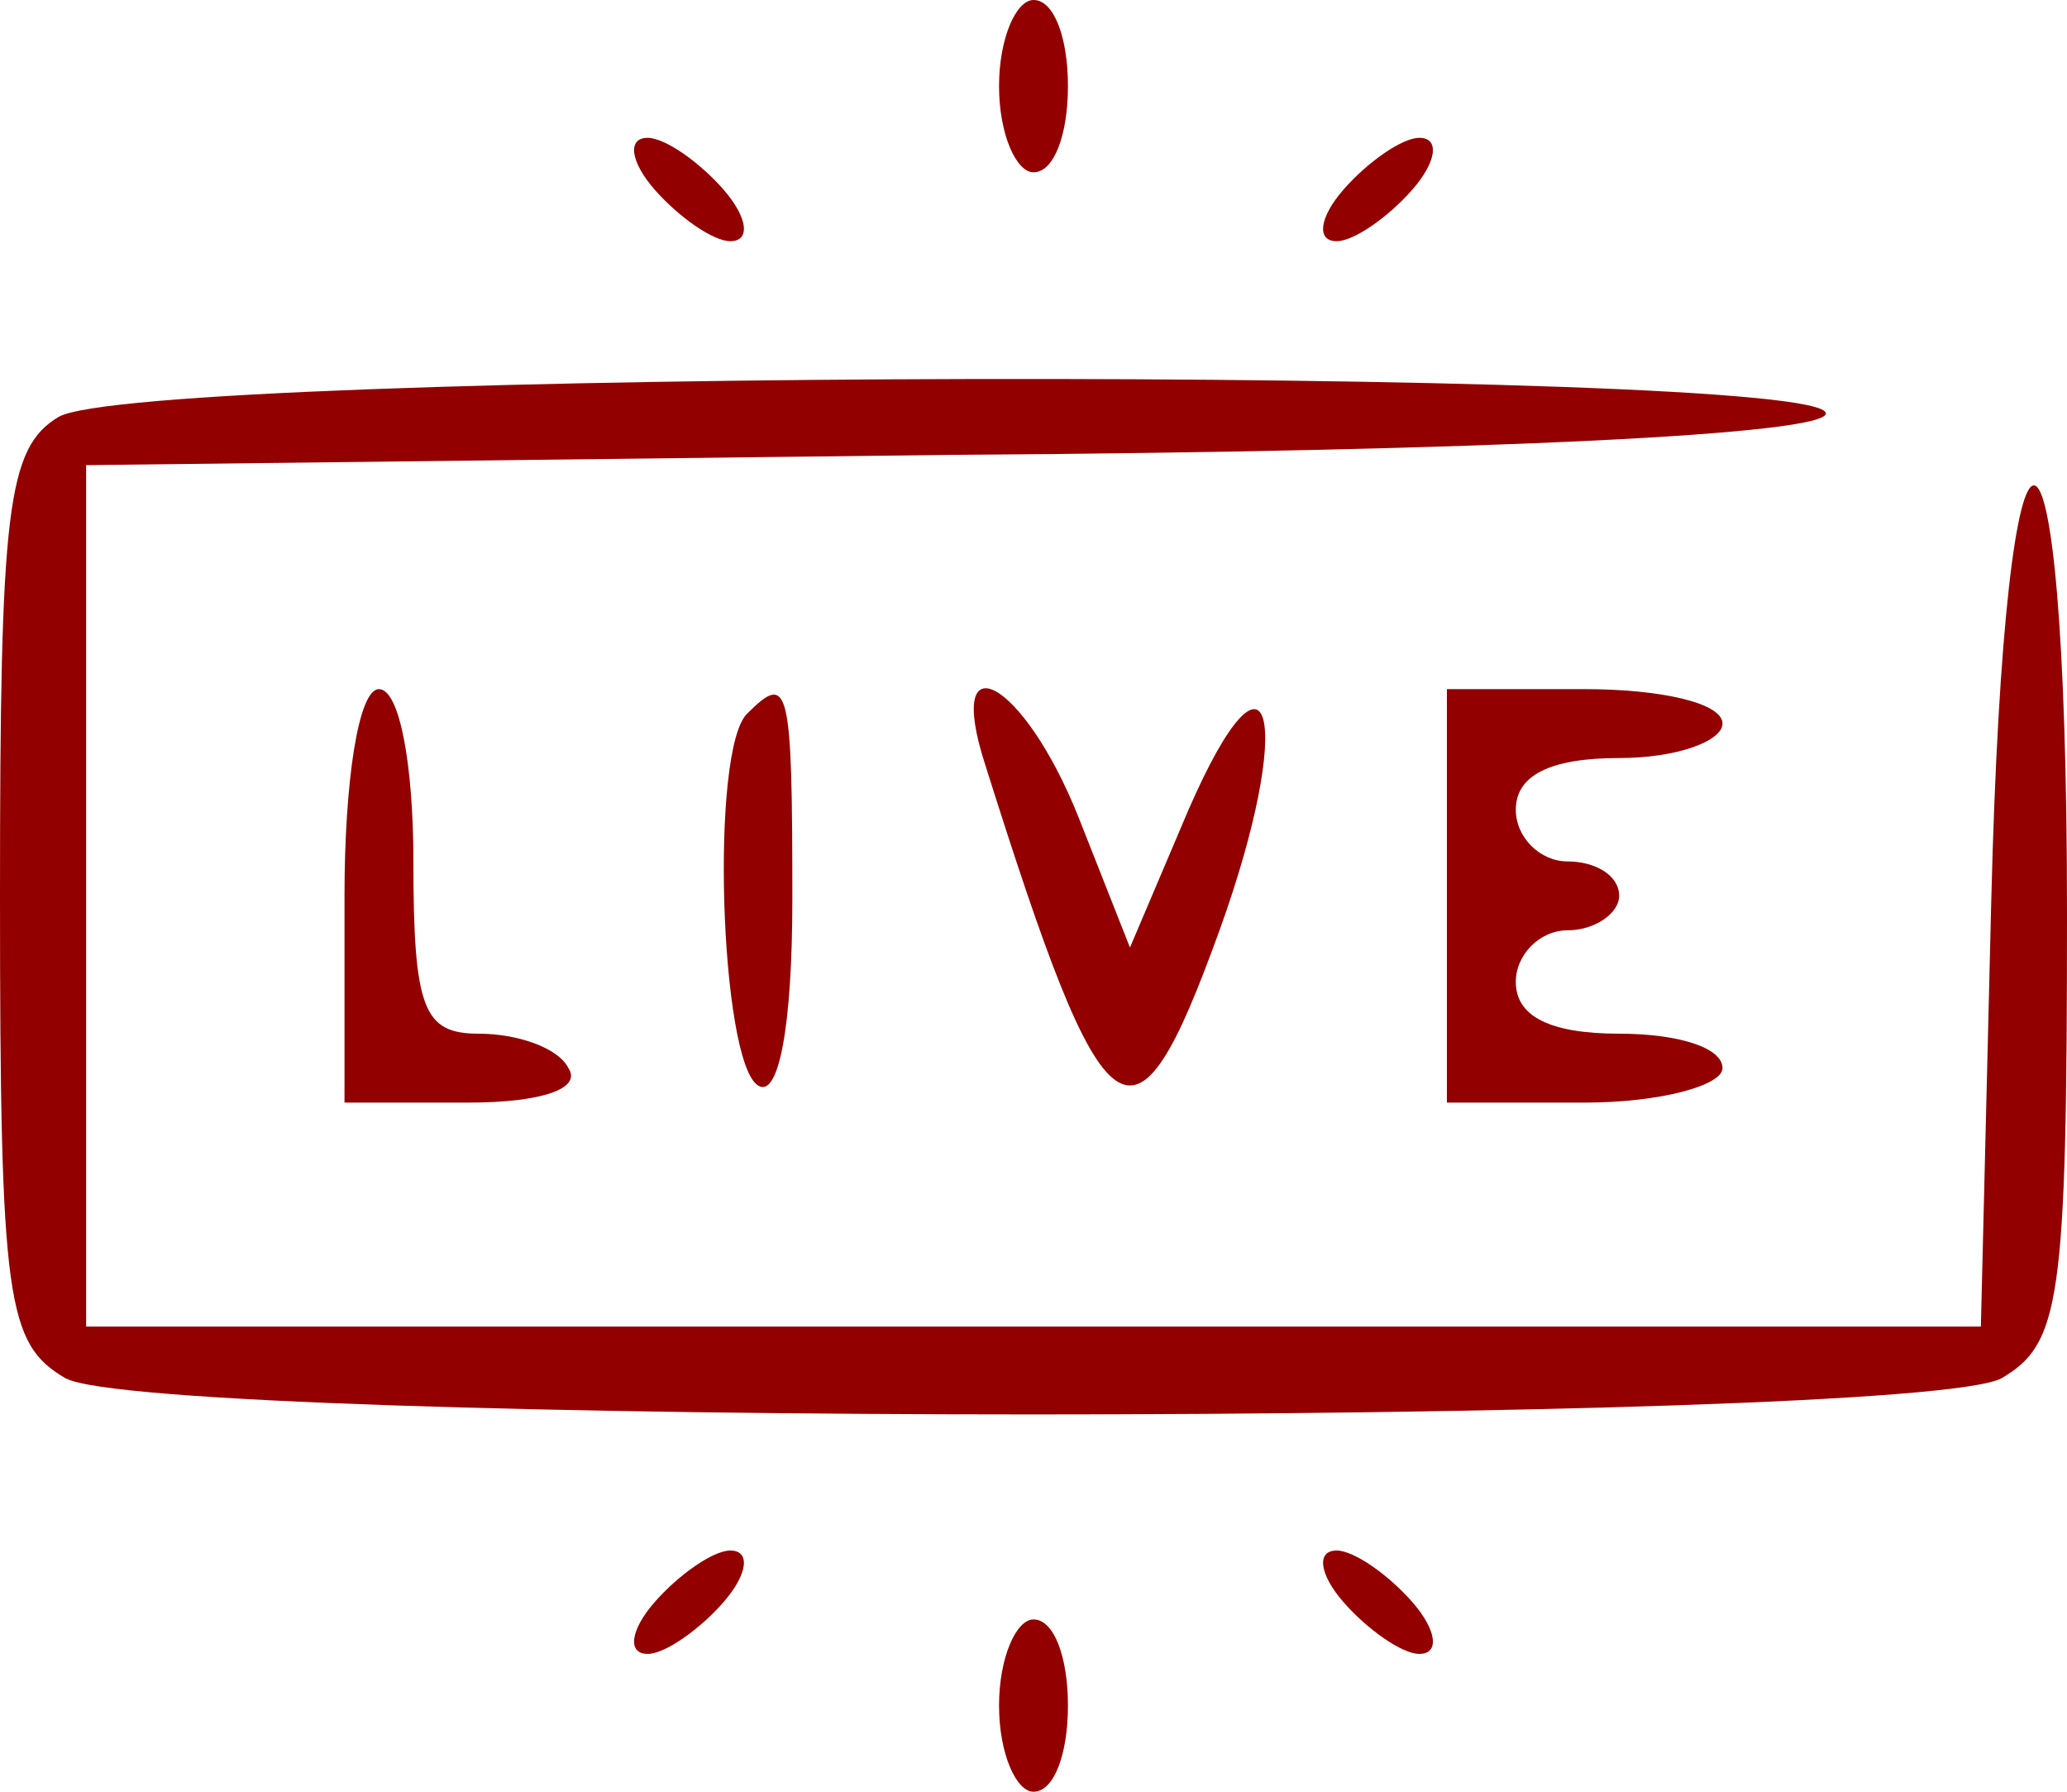 <?xml version="1.0" encoding="UTF-8"?>
<svg width="60px" height="52px" viewBox="0 0 60 52" version="1.1" xmlns="http://www.w3.org/2000/svg" xmlns:xlink="http://www.w3.org/1999/xlink">
    <title>icons8-live-60</title>
    <g id="Page-1" stroke="none" stroke-width="1" fill="none" fill-rule="evenodd">
        <g id="Desktop-HD---Mega-menu" transform="translate(-1055, -186)" fill="#930000" fill-rule="nonzero">
            <g id="Megamenu" transform="translate(0, 160)">
                <g id="icons8-live-60" transform="translate(1055, 26)">
                    <g id="Group" transform="translate(30, 26) scale(-1, 1) rotate(-180) translate(-30, -26) translate(0, 0)">
                        <path d="M29,49.5 C29,48.1 29.5,47 30,47 C30.6,47 31,48.1 31,49.5 C31,50.9 30.6,52 30,52 C29.5,52 29,50.9 29,49.5 Z" id="Path"></path>
                        <path d="M19,46.5 C19.7,45.7 20.7,45 21.2,45 C21.8,45 21.7,45.7 21,46.5 C20.3,47.3 19.3,48 18.8,48 C18.2,48 18.3,47.3 19,46.5 Z" id="Path"></path>
                        <path d="M39,46.5 C38.3,45.7 38.2,45 38.8,45 C39.3,45 40.3,45.7 41,46.5 C41.7,47.3 41.8,48 41.2,48 C40.7,48 39.7,47.3 39,46.5 Z" id="Path"></path>
                        <path d="M1.7,39.9 C0.2,39 0,37.2 0,26 C0,14.2 0.2,13 1.9,12 C4.5,10.6 55.5,10.6 58.1,12 C59.8,13 60,14.2 60,25.5 C60,41.9 58.2,42.1 57.8,25.8 L57.5,13.5 L30,13.5 L2.5,13.5 L2.5,26 L2.5,38.5 L27.7,38.8 C43.4,38.9 53,39.4 53,40 C53,41.4 4.1,41.3 1.7,39.9 Z" id="Path"></path>
                        <path d="M10,26 L10,20 L13.6,20 C15.7,20 16.9,20.4 16.5,21 C16.2,21.6 15,22 13.9,22 C12.3,22 12,22.7 12,27 C12,29.8 11.6,32 11,32 C10.4,32 10,29.3 10,26 Z" id="Path"></path>
                        <path d="M21.7,31.3 C20.6,30.3 20.9,21.2 22,20.5 C22.6,20.1 23,22.2 23,25.9 C23,32.1 22.9,32.5 21.7,31.3 Z" id="Path"></path>
                        <path d="M28.6,29.8 C32.1,18.7 32.9,18.1 35.4,25 C37.6,31.1 36.9,34 34.5,28.5 L32.8,24.5 L31.3,28.3 C29.7,32.3 27.4,33.5 28.6,29.8 Z" id="Path"></path>
                        <path d="M42,26 L42,20 L46,20 C48.2,20 50,20.5 50,21 C50,21.6 48.7,22 47,22 C45,22 44,22.5 44,23.5 C44,24.3 44.7,25 45.5,25 C46.3,25 47,25.5 47,26 C47,26.6 46.3,27 45.5,27 C44.7,27 44,27.7 44,28.5 C44,29.5 45,30 47,30 C48.7,30 50,30.5 50,31 C50,31.6 48.2,32 46,32 L42,32 L42,26 Z" id="Path"></path>
                        <path d="M19,5.5 C18.3,4.7 18.2,4 18.8,4 C19.3,4 20.3,4.7 21,5.5 C21.7,6.3 21.8,7 21.2,7 C20.7,7 19.7,6.3 19,5.5 Z" id="Path"></path>
                        <path d="M39,5.5 C39.7,4.7 40.7,4 41.2,4 C41.8,4 41.7,4.7 41,5.5 C40.3,6.3 39.3,7 38.8,7 C38.2,7 38.3,6.3 39,5.5 Z" id="Path"></path>
                        <path d="M29,2.5 C29,1.1 29.5,0 30,0 C30.6,0 31,1.1 31,2.5 C31,3.9 30.6,5 30,5 C29.5,5 29,3.9 29,2.5 Z" id="Path"></path>
                    </g>
                </g>
            </g>
        </g>
    </g>
</svg>